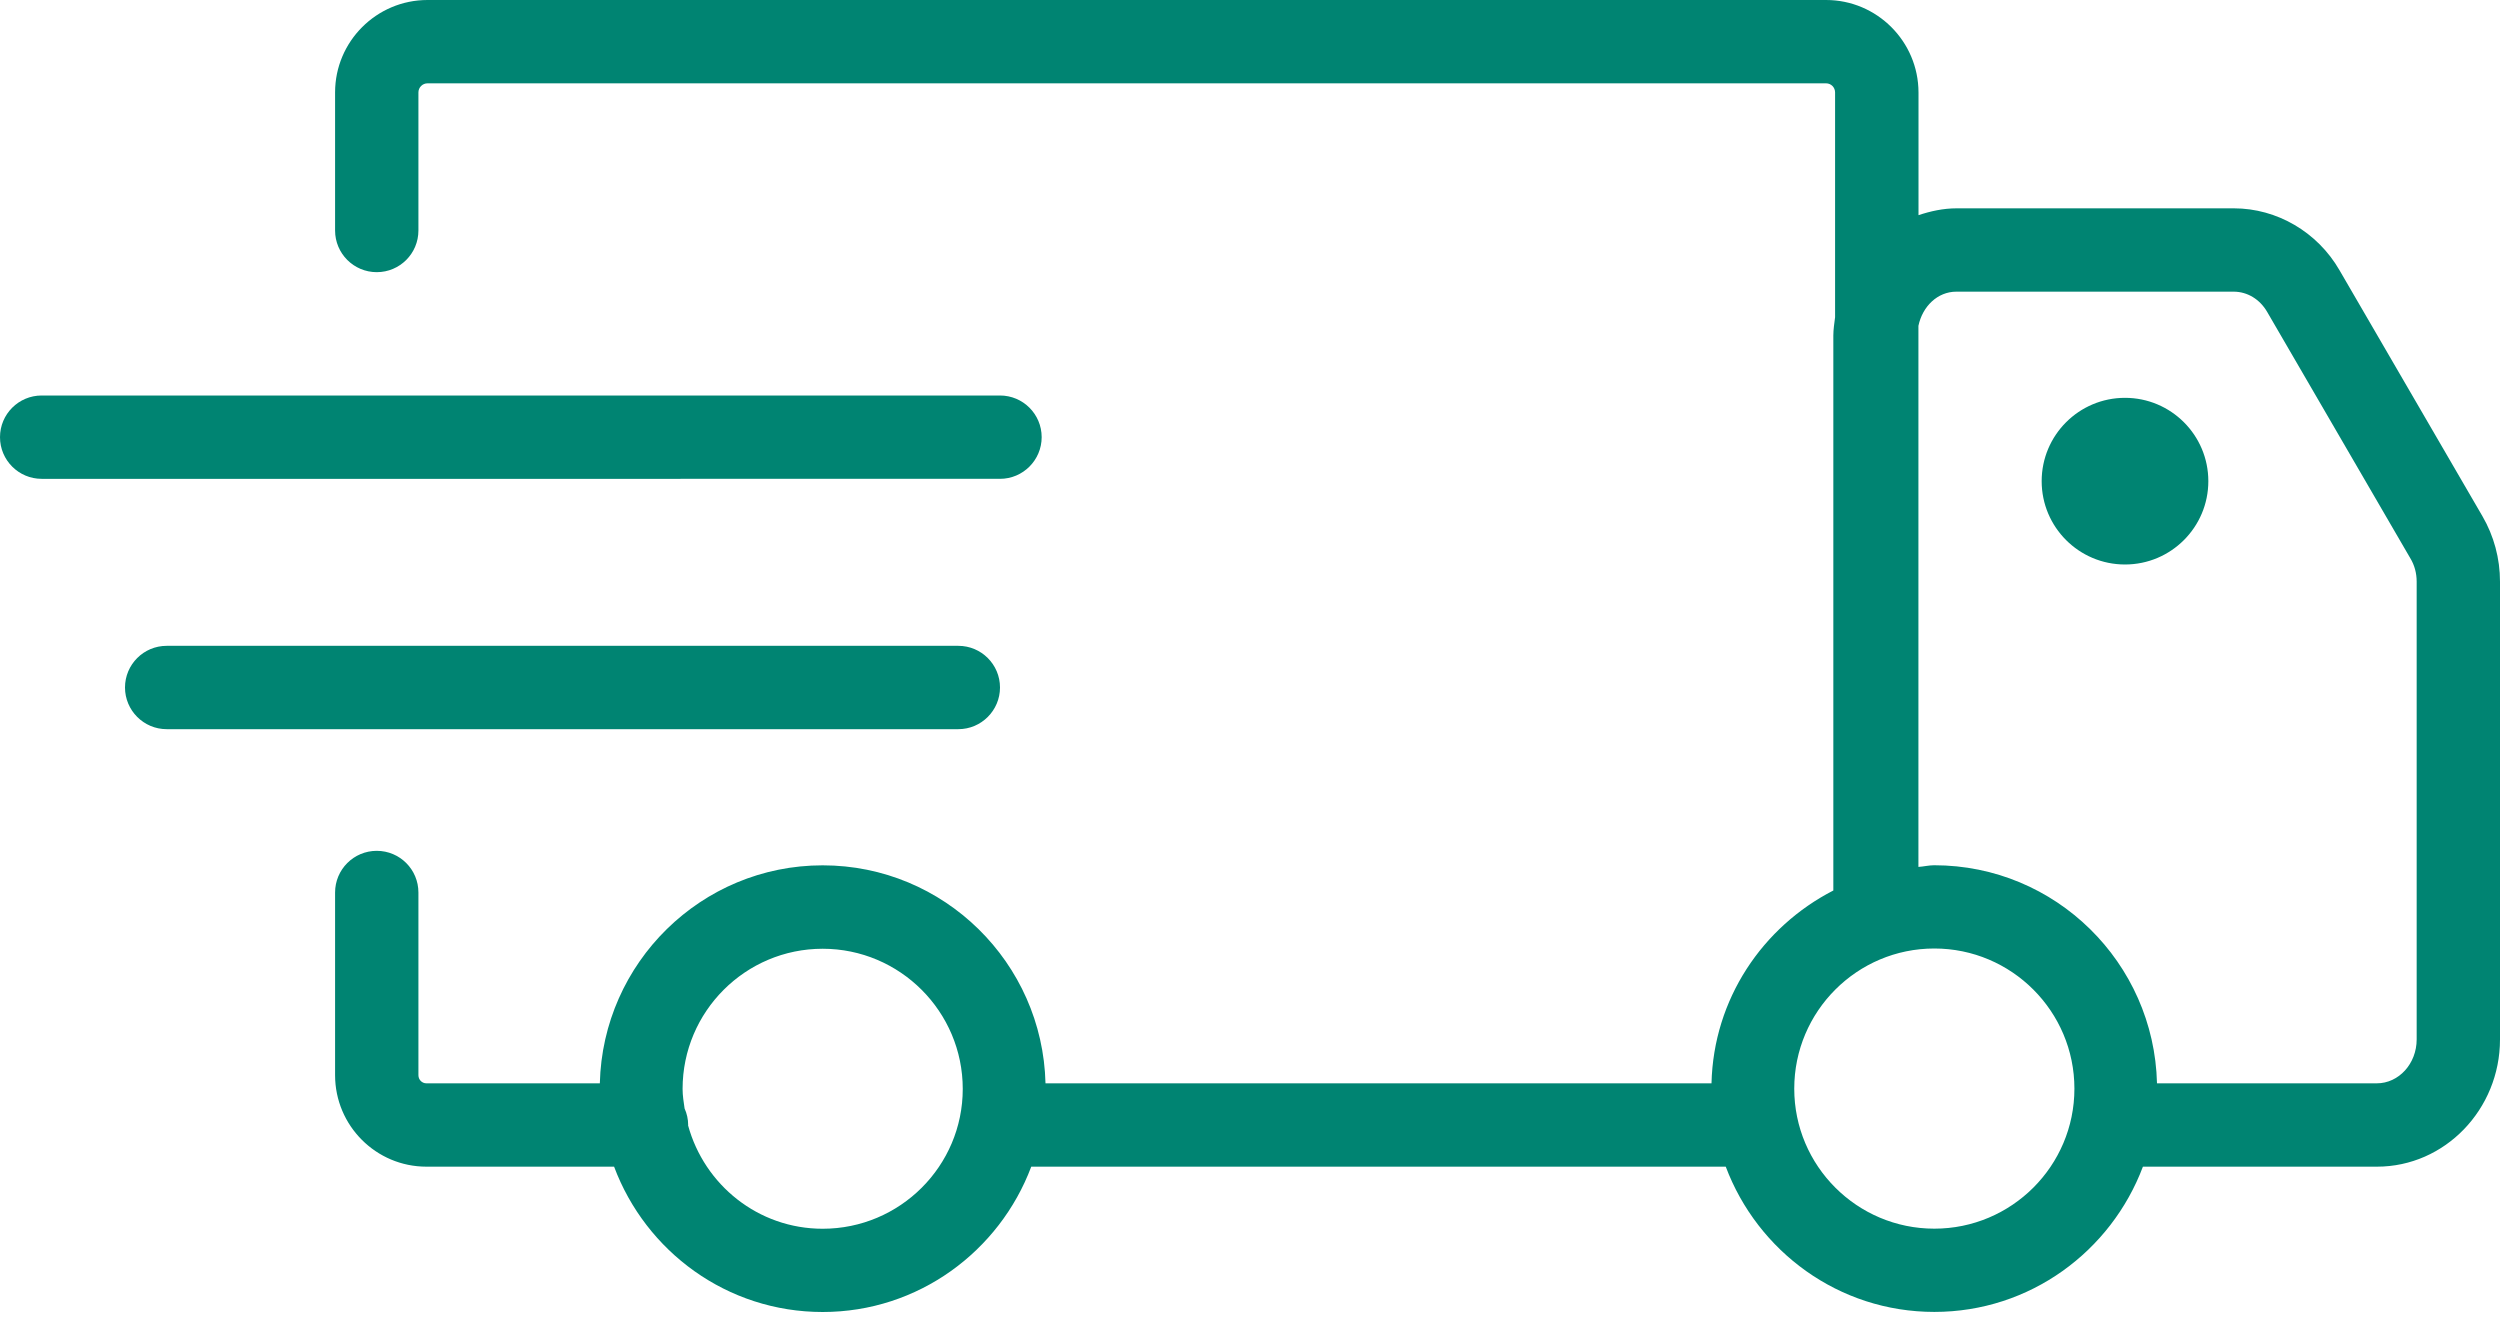 <?xml version="1.0" encoding="utf-8"?>
<!-- Generator: Adobe Illustrator 15.0.0, SVG Export Plug-In  -->
<!DOCTYPE svg PUBLIC "-//W3C//DTD SVG 1.1//EN" "http://www.w3.org/Graphics/SVG/1.1/DTD/svg11.dtd">
<svg version="1.1"
	 xmlns="http://www.w3.org/2000/svg" xmlns:xlink="http://www.w3.org/1999/xlink" xmlns:a="http://ns.adobe.com/AdobeSVGViewerExtensions/3.0/"
	 x="0px" y="0px" width="30px" height="16px" viewBox="0 0 30 16" enable-background="new 0 0 30 16" xml:space="preserve">
<defs>
</defs>
<g>
	<defs>
		<rect id="SVGID_4_" width="30" height="15.745"/>
	</defs>
	<clipPath id="SVGID_5_">
		<use xlink:href="#SVGID_4_"  overflow="visible"/>
	</clipPath>
	<path clip-path="url(#SVGID_5_)" fill="#008472" d="M29.789,6.194l-1.716-2.953C27.809,2.784,27.322,2.5,26.807,2.5h-3.328
		c-0.16,0-0.313,0.034-0.457,0.082V1.109C23.021,0.497,22.523,0,21.913,0H5.13C4.519,0,4.021,0.497,4.021,1.109v1.657
		c0,0.276,0.224,0.5,0.5,0.5c0.277,0,0.5-0.224,0.5-0.5V1.109C5.021,1.049,5.07,1,5.13,1h16.783c0.06,0,0.108,0.049,0.108,0.109
		v2.698C22.012,3.88,22,3.952,22,4.027v6.659c-0.85,0.437-1.438,1.303-1.462,2.314h-0.841h-7.151
		c-0.035-1.448-1.218-2.616-2.674-2.616S7.233,11.552,7.198,13H5.117c-0.053,0-0.096-0.043-0.096-0.098V10.71
		c0-0.276-0.223-0.5-0.5-0.5c-0.276,0-0.5,0.224-0.5,0.5v2.192C4.021,13.508,4.513,14,5.117,14h2.252
		c0.381,1.018,1.355,1.744,2.503,1.744s2.122-0.729,2.503-1.744h0.072h7.25h1.012c0.382,1.016,1.355,1.743,2.503,1.743
		s2.121-0.728,2.503-1.743h2.809C29.337,14,30,13.314,30,12.473V6.98C30,6.702,29.927,6.431,29.789,6.194 M9.872,14.745
		c-0.774,0-1.42-0.527-1.615-1.24c0-0.001,0.001-0.002,0.001-0.004c0-0.071-0.016-0.14-0.043-0.199
		c-0.011-0.077-0.024-0.155-0.024-0.235c0-0.928,0.754-1.682,1.681-1.682c0.927,0,1.681,0.754,1.681,1.682
		C11.553,13.993,10.799,14.745,9.872,14.745 M23.212,14.744c-0.927,0-1.681-0.753-1.681-1.68c0-0.928,0.754-1.682,1.681-1.682
		s1.681,0.754,1.681,1.682C24.893,13.991,24.139,14.744,23.212,14.744 M29,12.473C29,12.764,28.786,13,28.521,13h-2.637
		c-0.035-1.448-1.217-2.617-2.674-2.617c-0.064,0-0.126,0.016-0.189,0.02V3.91c0.049-0.233,0.229-0.41,0.455-0.41h3.328
		c0.164,0,0.314,0.091,0.402,0.243l1.716,2.953C28.975,6.782,29,6.879,29,6.98V12.473z"/>
</g>
<g>
	<defs>
		<rect id="SVGID_3_" width="30" height="15.745"/>
	</defs>
	<clipPath id="SVGID_6_">
		<use xlink:href="#SVGID_3_"  overflow="visible"/>
	</clipPath>
	<path clip-path="url(#SVGID_6_)" fill="#008472" d="M25.5,4.774c-0.552,0-1,0.448-1,1c0,0.552,0.448,1,1,1s1-0.448,1-1
		C26.5,5.222,26.052,4.774,25.5,4.774"/>
</g>
<g>
	<defs>
		<rect id="SVGID_2_" width="30" height="15.745"/>
	</defs>
	<clipPath id="SVGID_7_">
		<use xlink:href="#SVGID_2_"  overflow="visible"/>
	</clipPath>
	<path clip-path="url(#SVGID_7_)" fill="#008472" d="M12.5,5.246c0-0.276-0.224-0.5-0.5-0.5H0.5c-0.276,0-0.5,0.224-0.5,0.5
		s0.224,0.5,0.5,0.5H12C12.276,5.746,12.5,5.521,12.5,5.246"/>
</g>
<g>
	<defs>
		<rect id="SVGID_1_" width="30" height="15.745"/>
	</defs>
	<clipPath id="SVGID_8_">
		<use xlink:href="#SVGID_1_"  overflow="visible"/>
	</clipPath>
	<path clip-path="url(#SVGID_8_)" fill="#008472" d="M12,8.25c0-0.276-0.224-0.5-0.5-0.5H2c-0.276,0-0.5,0.224-0.5,0.5
		c0,0.275,0.224,0.5,0.5,0.5h9.5C11.776,8.75,12,8.525,12,8.25"/>
</g>
</svg>
